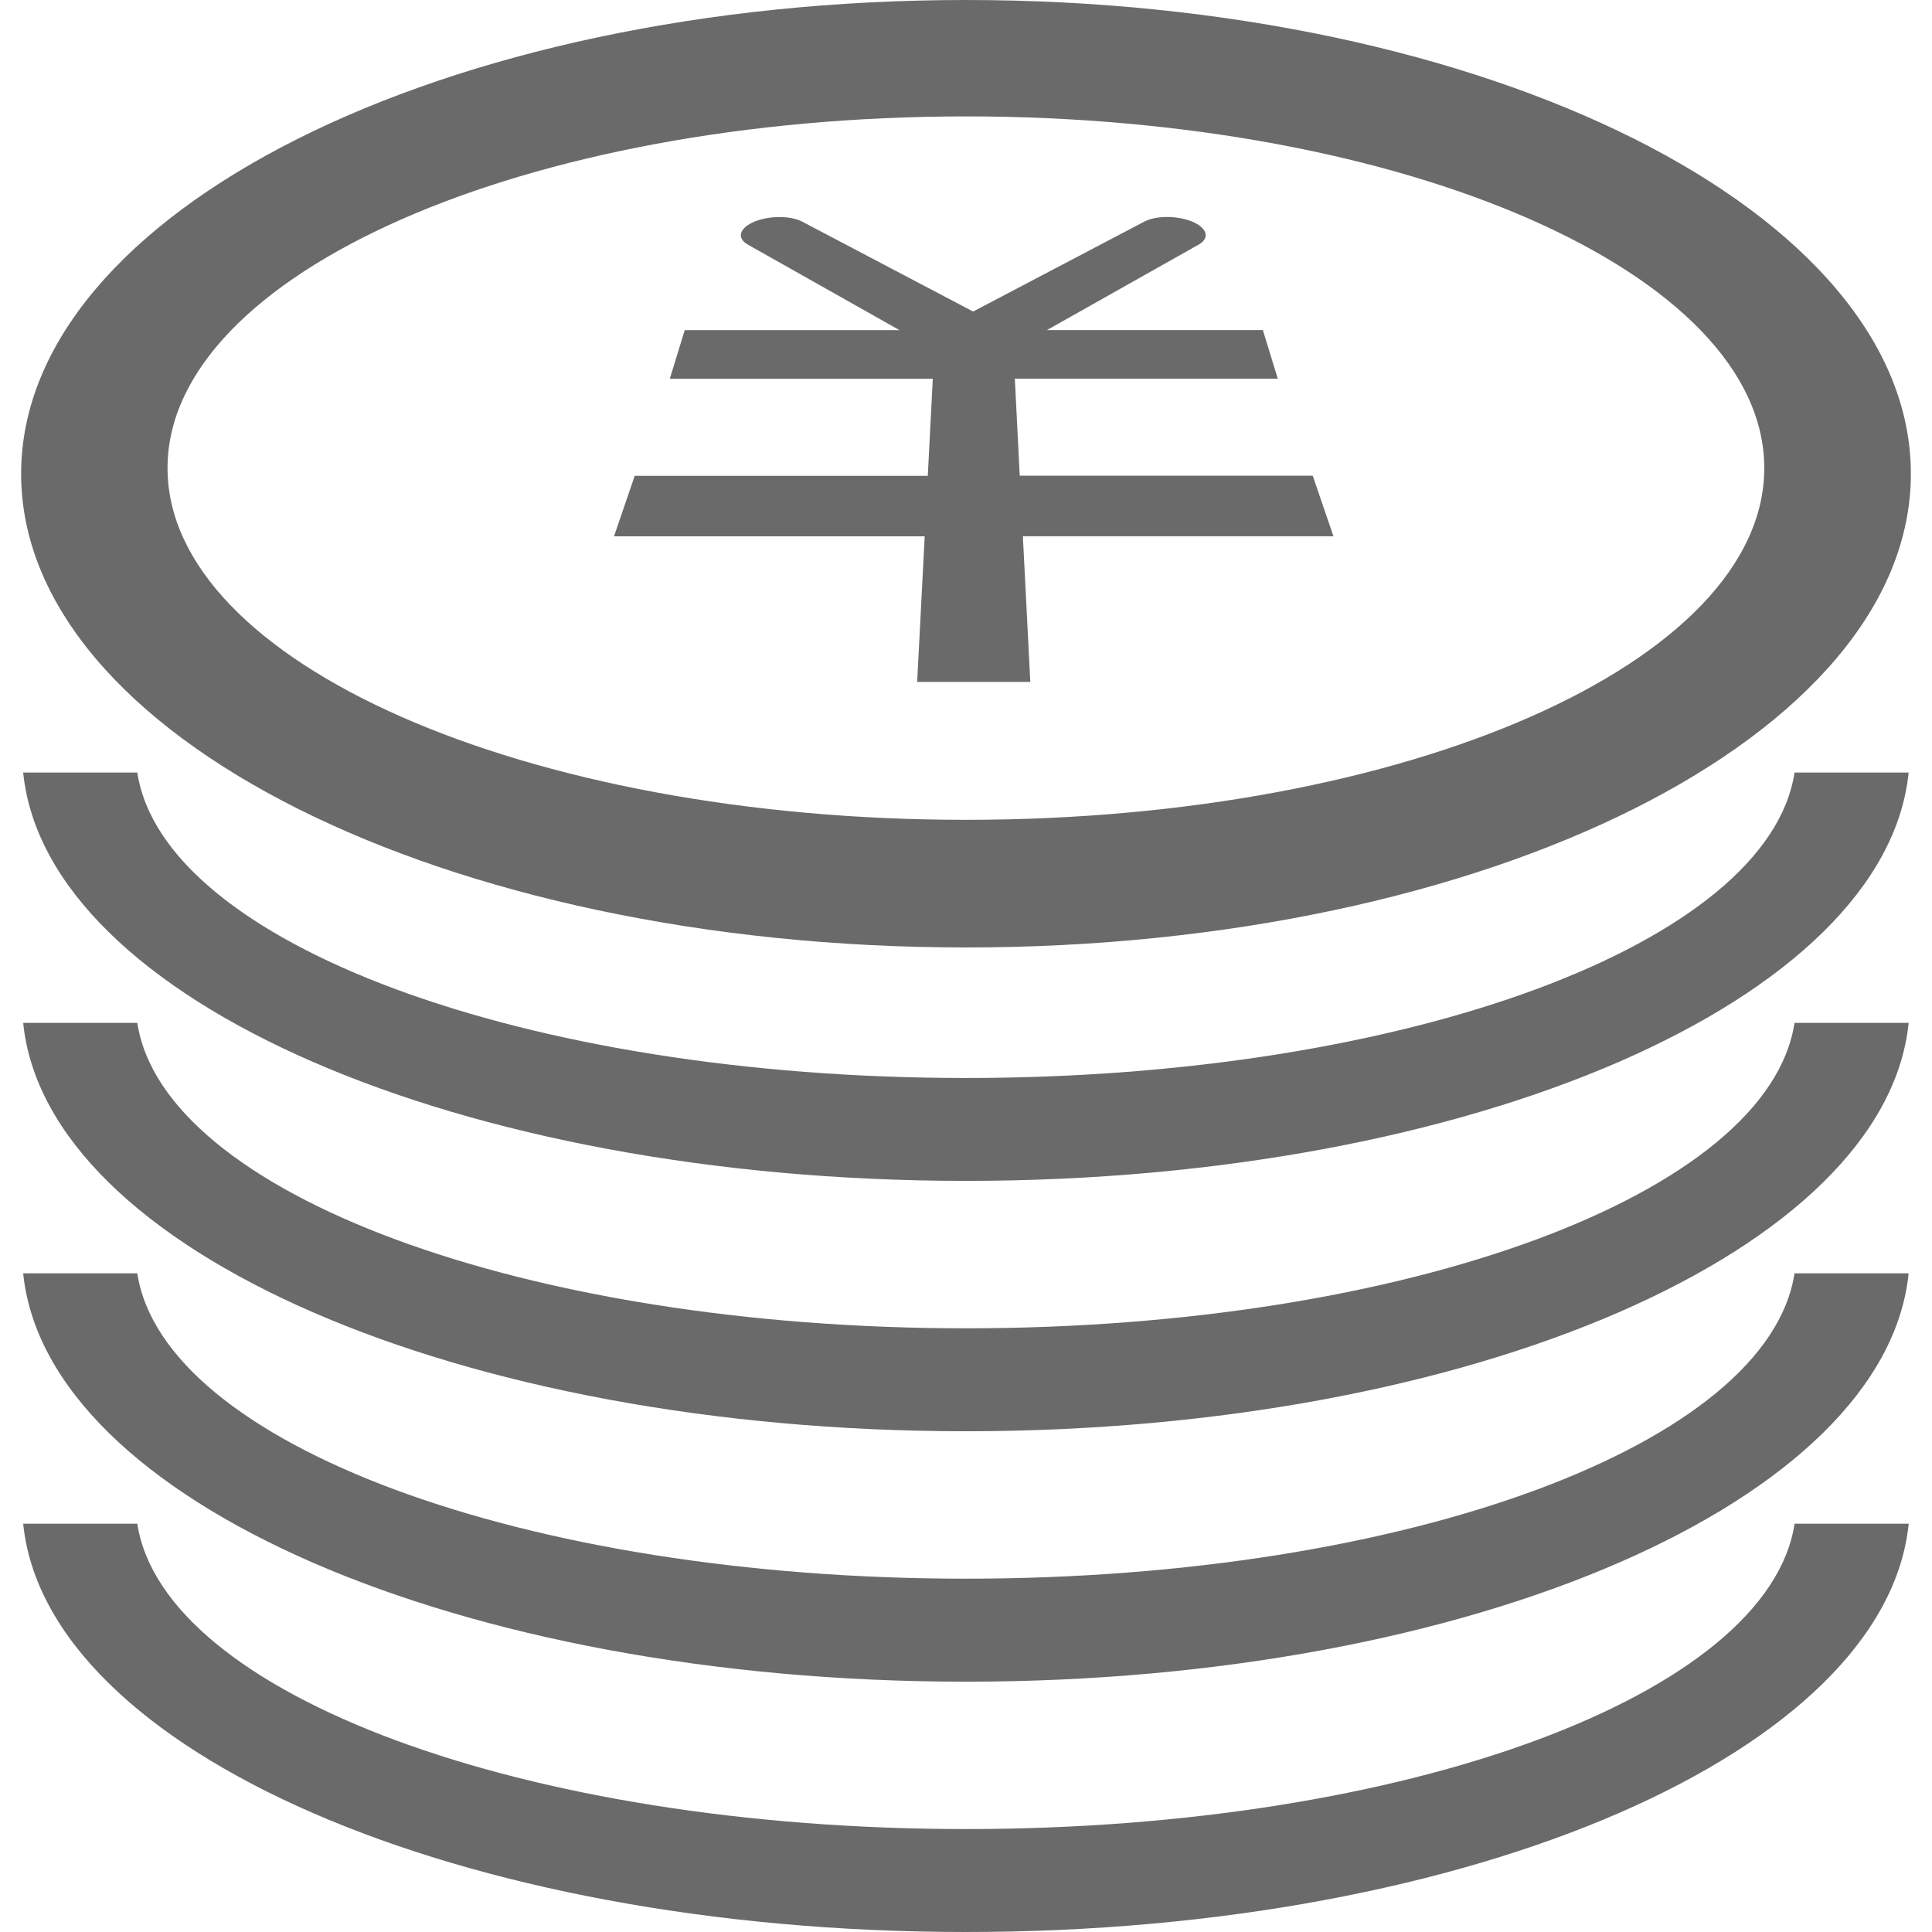 <?xml version="1.0" encoding="utf-8"?>
<!-- Generated by IcoMoon.io -->
<!DOCTYPE svg PUBLIC "-//W3C//DTD SVG 1.1//EN" "http://www.w3.org/Graphics/SVG/1.1/DTD/svg11.dtd">
<svg version="1.1" xmlns="http://www.w3.org/2000/svg" xmlns:xlink="http://www.w3.org/1999/xlink" width="32" height="32" viewBox="0 0 32 32">
<path fill="#6a6a6a" d="M15.999 15.693c8.645 0 15.651-3.513 15.651-7.846s-7.006-7.847-15.651-7.847c-8.644 0-15.649 3.513-15.649 7.848 0 4.333 7.006 7.845 15.649 7.845zM15.999 1.928c7.303 0 13.223 2.607 13.223 5.825s-5.92 5.826-13.223 5.826-13.224-2.608-13.224-5.826 5.921-5.825 13.224-5.825zM15.999 30.295c-7.322 0-13.293-2.237-13.725-5.058h-1.89c0.379 3.763 7.214 6.763 15.615 6.763s15.235-3 15.615-6.763h-1.89c-0.431 2.823-6.402 5.058-13.725 5.058zM15.999 26.148c-7.321 0-13.292-2.236-13.725-5.058h-1.89c0.38 3.763 7.214 6.764 15.614 6.764 8.401 0 15.235-3.001 15.615-6.764h-1.89c-0.432 2.822-6.402 5.058-13.724 5.058zM15.999 17.855c-7.322 0-13.293-2.238-13.725-5.059h-1.89c0.378 3.762 7.213 6.763 15.614 6.763s15.235-3.001 15.615-6.763h-1.89c-0.43 2.821-6.401 5.059-13.724 5.059zM15.999 22.001c-7.322 0-13.293-2.238-13.725-5.059h-1.89c0.378 3.763 7.213 6.764 15.614 6.764s15.235-3.001 15.615-6.764h-1.89c-0.43 2.823-6.401 5.059-13.724 5.059zM15.191 11.295h1.874l-0.123-2.413h5.144l-0.343-1.003h-4.853l-0.081-1.607h4.355l-0.247-0.805h-3.576l2.515-1.417c0.189-0.107 0.137-0.278-0.112-0.381-0.247-0.1-0.595-0.1-0.788 0l-2.838 1.491-2.833-1.49c-0.192-0.1-0.542-0.1-0.787 0-0.25 0.103-0.303 0.273-0.112 0.381l2.512 1.417h-3.557l-0.247 0.806h4.356l-0.083 1.607h-4.854l-0.343 1.002h5.146l-0.125 2.412z"></path>
</svg>
